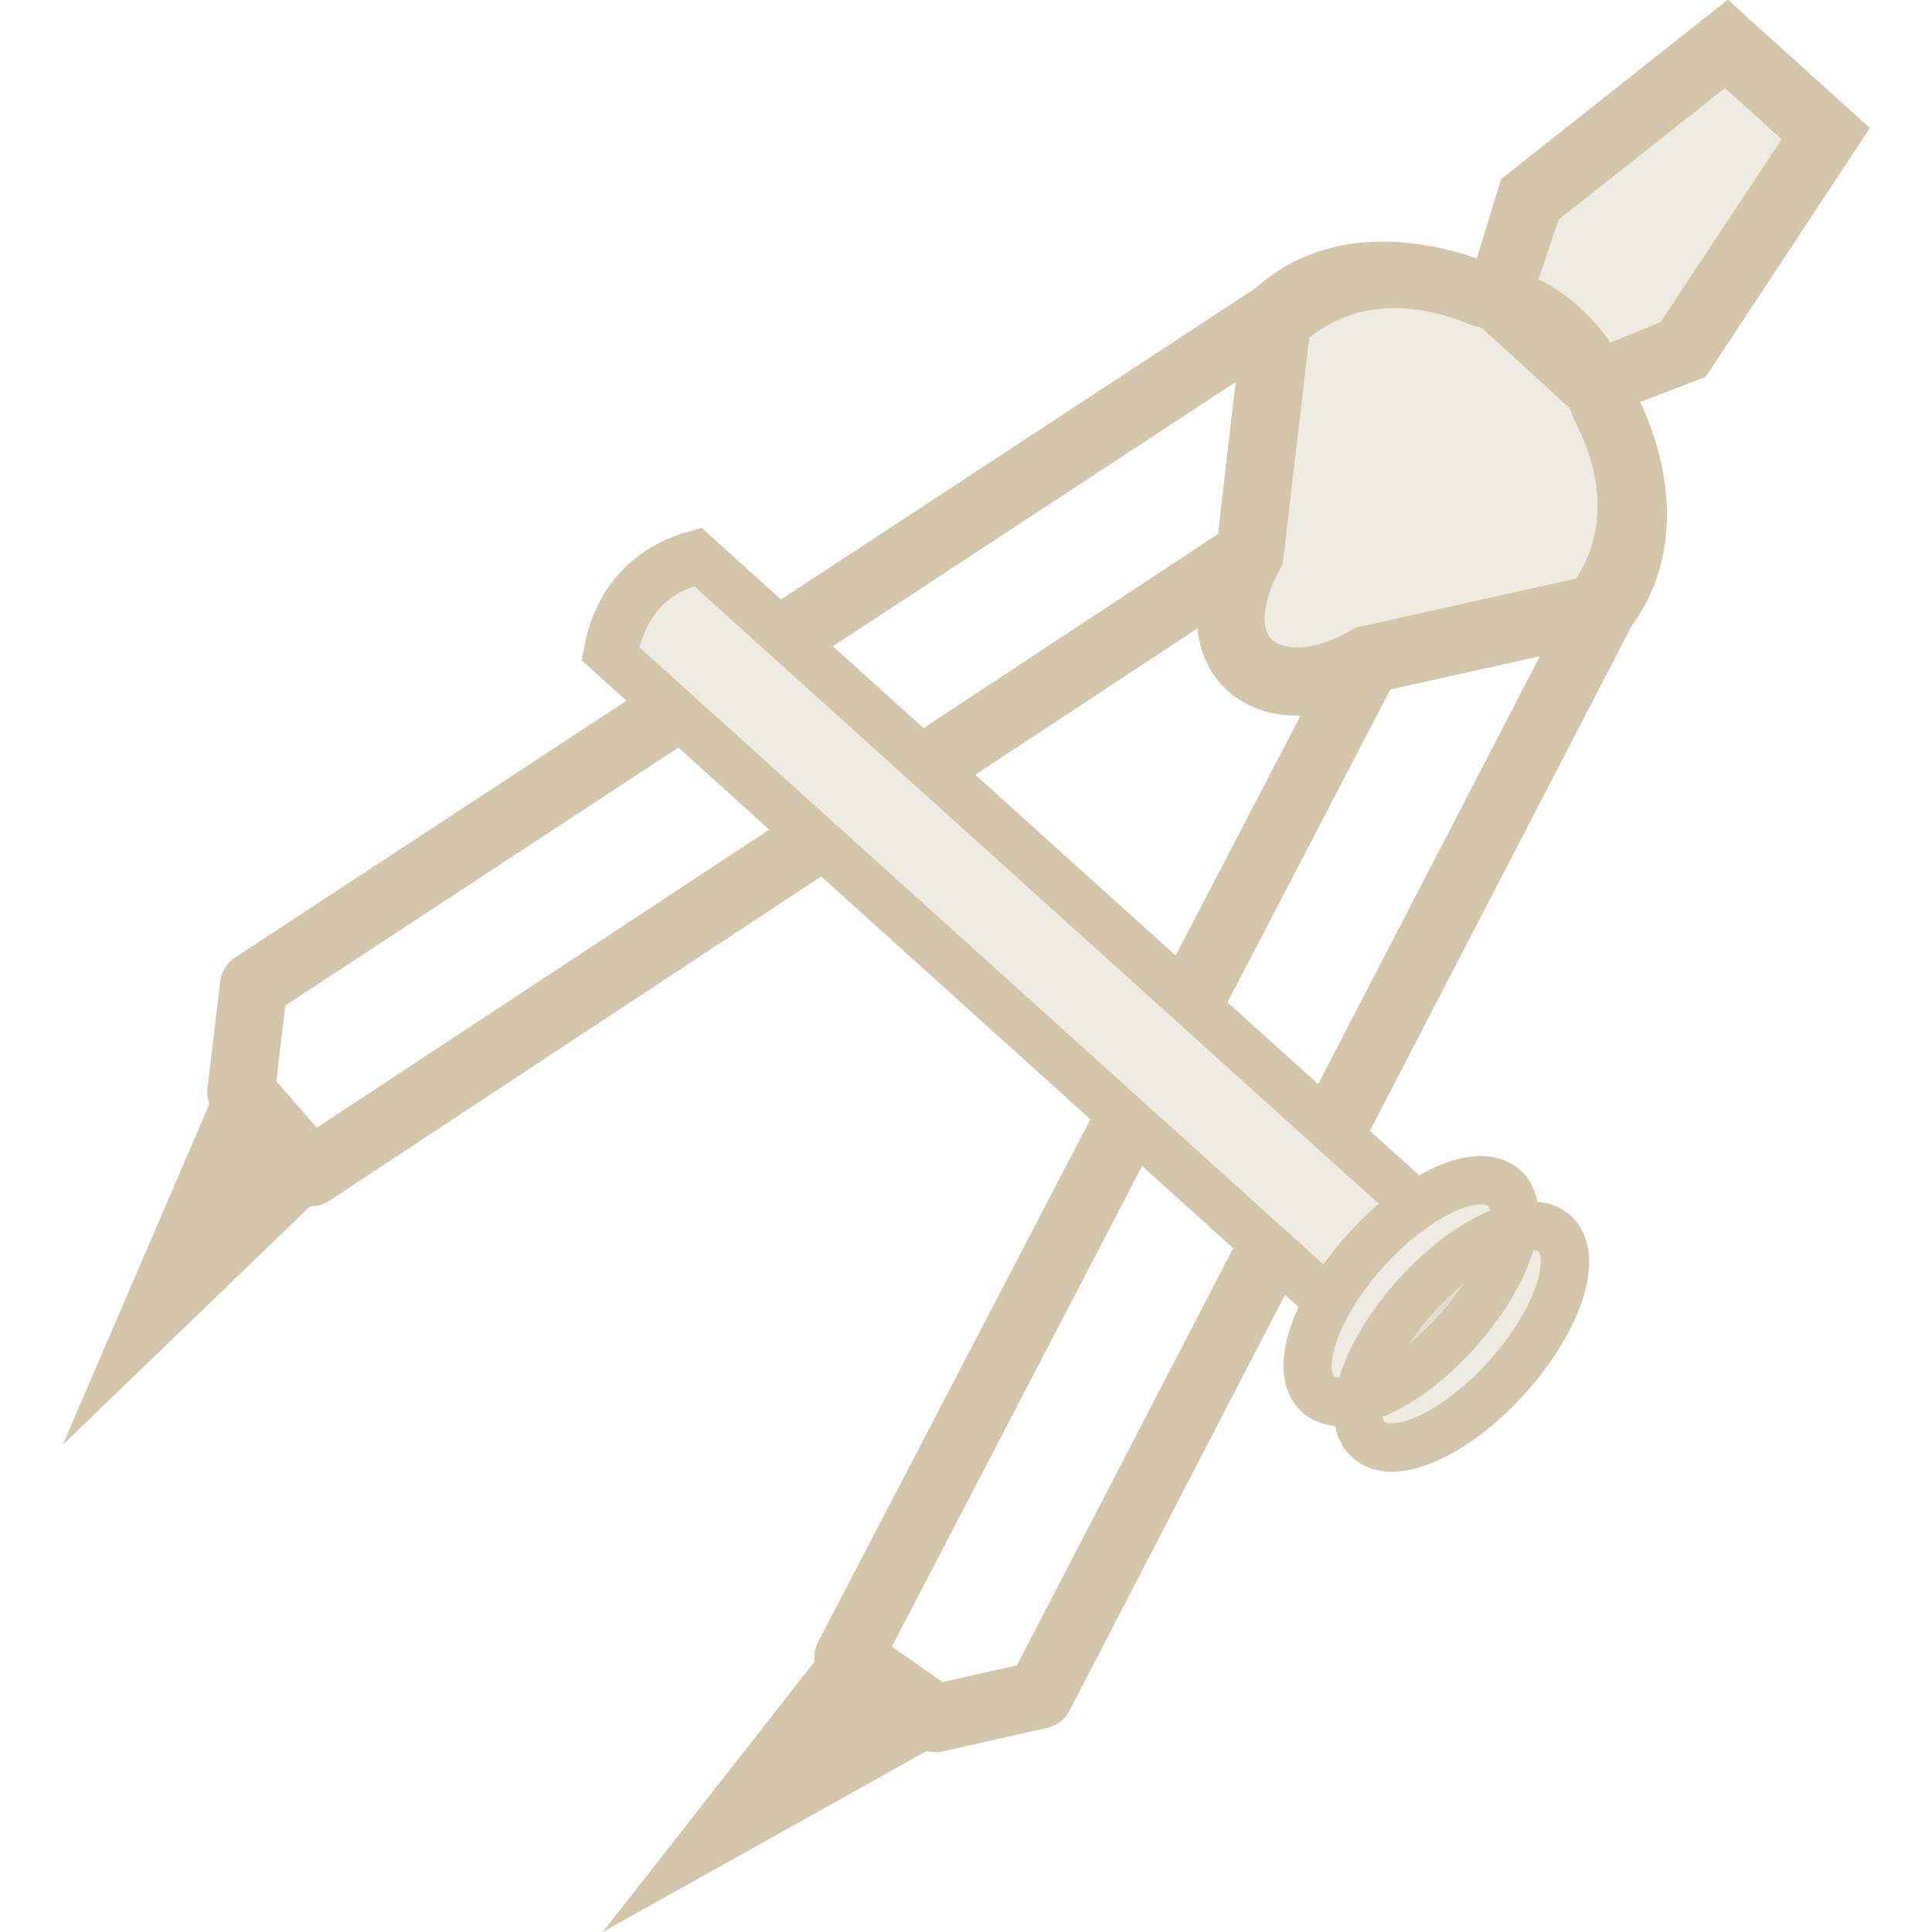 <svg width="16" height="16" version="1.1" xmlns="http://www.w3.org/2000/svg" xmlns:xlink="http://www.w3.org/1999/xlink">
 <g transform="matrix(.639 .578 -.578 .639 6.575 -8.124)" fill="#D3C6AA" fill-rule="evenodd">
  <path d="m18.537 11.57-9.338 0.012c-0.222 0.355-0.307 0.748 0.002 1.254l9.326-0.012a1.335 0.587 89.93 0 1-0.064-0.607 1.335 0.587 89.93 0 1 0.074-0.646z" color="#000000" opacity=".35" stroke-width=".465" style="-inkscape-stroke:none"/>
  <path d="m18.607 11.338-9.537 0.012-0.068 0.109c-0.249 0.397-0.347 0.93 0 1.498l0.068 0.111 9.523-0.012a1.335 0.587 89.93 0 1-0.107-0.465l-9.088 0.012c-0.155-0.316-0.132-0.553-0.002-0.789l9.096-0.012a1.335 0.587 89.93 0 1 0.115-0.465z" color="#000000" style="-inkscape-stroke:none"/>
  <path d="m13.316 4.726-0.459-1.058 0.398-2.374 1.287-0.002 0.375 2.459-0.434 0.901z" color="#000000" opacity=".35" stroke-width=".65" style="-inkscape-stroke:none"/>
  <path d="m14.82 0.967-1.84 0.002-0.459 2.74 0.562 1.202 0.227-0.016 1.387 0.005 0.557-1.1zm-1.291 0.65h0.734l0.316 2.084-0.307 0.639-0.75 0.047-0.33-0.76z" color="#000000" style="-inkscape-stroke:none"/>
  <path d="m9.425 18.342 0.852 2.497 0.163-2.374-1.014-0.123z" color="#000000" stroke-miterlimit="30" stroke-width=".465" style="-inkscape-stroke:none"/>
  <path d="m9.396 18.105-0.266 0.098 0.074 0.215 1.225 3.588 0.256-3.746zm0.367 0.512 0.43 0.053-0.068 1.004z" color="#000000" stroke-miterlimit="30" style="-inkscape-stroke:none"/>
  <path d="m11.74 5.791a0.325 0.325 0 0 0-0.256 0.238l-1.447 5.553 0.672-2e-3 1.228-4.713 0.854 1.197-0.908 3.516 0.67-2e-3 0.904-3.498a0.325 0.325 0 0 0-0.049-0.269l-1.346-1.889a0.325 0.325 0 0 0-0.322-0.131zm0.49 7.041-0.672 2e-3 -1.363 5.273-0.588-0.07-0.424-0.598 1.199-4.606-0.672 2e-3 -1.195 4.586a0.325 0.325 0 0 0 0.051 0.27l0.594 0.838a0.325 0.325 0 0 0 0.225 0.135l1.016 0.123a0.325 0.325 0 0 0 0.354-0.24z" color="#000000" stroke-linejoin="round" style="-inkscape-stroke:none"/>
  <path d="m13.092 4.654c-0.706 0.262-1.233 0.764-1.294 1.455l1.347 1.893c0.277 1.124 1.209 0.993 1.522-0.002l1.343-1.897c-0.063-0.69-0.592-1.191-1.298-1.452-0.558-0.298-1.078-0.28-1.62 0.002z" color="#000000" opacity=".35" stroke-width=".65" style="-inkscape-stroke:none"/>
  <path d="m13.895 4.117c-0.316 0.003-0.629 0.091-0.928 0.242l0.012-0.01c-6e-3 0.002-0.01 0.008-0.016 0.01-0.007 0.004-0.015 0.002-0.021 0.006l-0.072 0.037-0.021 0.033c-0.714 0.309-1.305 0.859-1.375 1.645l-0.01 0.119 1.418 1.99-0.051-0.109c0.08 0.324 0.21 0.581 0.396 0.766 0.186 0.185 0.437 0.287 0.684 0.273 0.493-0.027 0.883-0.44 1.066-1.022l-0.045 0.09 1.412-1.994-0.01-0.119c-0.076-0.833-0.718-1.423-1.492-1.715-0.311-0.162-0.63-0.245-0.947-0.242zm0.664 0.82 0.02 0.012 0.021 0.008c0.597 0.22 0.951 0.617 1.031 1.117l-1.26 1.779-0.014 0.049c-0.13 0.413-0.362 0.562-0.482 0.568-0.06 0.003-0.115-0.01-0.191-0.086s-0.164-0.222-0.223-0.461l-0.016-0.061-1.27-1.785c0.079-0.501 0.433-0.897 1.029-1.119l0.047-0.018c0.467-0.24 0.831-0.258 1.307-0.004z" color="#000000" style="-inkscape-stroke:none"/>
  <path d="m16.068 5.783a0.325 0.325 0 0 0-0.324 0.133l-1.34 1.891a0.325 0.325 0 0 0-0.049 0.27l0.912 3.498h0.672l-0.918-3.516 0.852-1.199 1.24 4.713h0.67l-1.459-5.551a0.325 0.325 0 0 0-0.256-0.238zm1.375 7.043 1.209 4.6-0.422 0.598-0.59 0.074-1.375-5.269h-0.67l1.488 5.709a0.325 0.325 0 0 0 0.355 0.24l1.014-0.125a0.325 0.325 0 0 0 0.227-0.137l0.592-0.84a0.325 0.325 0 0 0 0.047-0.27l-1.205-4.58z" color="#000000" stroke-linejoin="round" style="-inkscape-stroke:none"/>
  <path d="m19.635 12.216a1.335 0.587 89.93 0 1-0.585 1.335 1.335 0.587 89.93 0 1-0.588-1.334 1.335 0.587 89.93 0 1 0.585-1.335 1.335 0.587 89.93 0 1 0.588 1.334z" color="#000000" opacity=".35" stroke-width=".465" style="-inkscape-stroke:none"/>
  <path d="m19.048 10.65c-0.152 1.87e-4 -0.29 0.073-0.39 0.17-0.101 0.097-0.176 0.219-0.238 0.36-0.123 0.282-0.191 0.641-0.19 1.037s0.069 0.756 0.193 1.037c0.062 0.141 0.138 0.262 0.239 0.359 0.101 0.097 0.238 0.17 0.391 0.169 0.152-1.86e-4 0.288-0.073 0.388-0.17 0.101-0.097 0.176-0.219 0.238-0.36 0.123-0.282 0.191-0.641 0.19-1.037-4.84e-4 -0.396-0.069-0.756-0.193-1.037-0.062-0.141-0.138-0.262-0.239-0.359-0.101-0.097-0.236-0.17-0.389-0.169zm5.68e-4 0.465c0.009-1.2e-5 0.027 8.09e-4 0.066 0.039 0.04 0.038 0.091 0.112 0.135 0.213 0.089 0.202 0.153 0.508 0.153 0.849 4.17e-4 0.341-0.063 0.65-0.151 0.852-0.044 0.101-0.095 0.173-0.135 0.211s-0.057 0.041-0.066 0.041c-0.009 1.2e-5 -0.029-0.003-0.068-0.041-0.04-0.038-0.091-0.11-0.135-0.211-0.089-0.202-0.153-0.51-0.153-0.851s0.063-0.648 0.151-0.85c0.044-0.101 0.095-0.175 0.135-0.213s0.059-0.039 0.068-0.039z" color="#000000" style="-inkscape-stroke:none"/>
  <path d="m20.201 12.215a1.335 0.587 89.93 0 1-0.585 1.335 1.335 0.587 89.93 0 1-0.588-1.334 1.335 0.587 89.93 0 1 0.585-1.335 1.335 0.587 89.93 0 1 0.588 1.334z" color="#000000" opacity=".35" stroke-width=".465" style="-inkscape-stroke:none"/>
  <path d="m19.698 10.649c-0.152 1.86e-4 -0.288 0.073-0.388 0.17-0.101 0.097-0.176 0.219-0.238 0.36-0.123 0.282-0.191 0.641-0.19 1.037s0.069 0.756 0.193 1.037c0.062 0.141 0.138 0.264 0.239 0.361s0.236 0.168 0.389 0.167c0.152-1.86e-4 0.29-0.071 0.39-0.168 0.101-0.097 0.176-0.221 0.238-0.362 0.123-0.282 0.191-0.641 0.19-1.037-4.84e-4 -0.396-0.069-0.756-0.193-1.037-0.062-0.141-0.138-0.262-0.239-0.359-0.101-0.097-0.238-0.17-0.391-0.169zm5.68e-4 0.465c0.009-1.1e-5 0.029 8.07e-4 0.068 0.039 0.04 0.038 0.091 0.112 0.135 0.213 0.089 0.202 0.153 0.508 0.153 0.849 4.17e-4 0.341-0.063 0.65-0.151 0.852-0.044 0.101-0.095 0.173-0.135 0.211-0.04 0.038-0.059 0.041-0.068 0.041-0.009 1.1e-5 -0.027-0.003-0.066-0.041-0.04-0.038-0.091-0.11-0.135-0.211-0.089-0.202-0.153-0.51-0.153-0.851-4.17e-4 -0.341 0.063-0.648 0.151-0.85 0.044-0.101 0.095-0.175 0.135-0.213s0.057-0.039 0.066-0.039z" color="#000000" style="-inkscape-stroke:none"/>
  <path d="m18.413 18.329-0.846 2.499-0.168-2.373z" color="#000000" stroke-miterlimit="30" stroke-width=".465" style="-inkscape-stroke:none"/>
  <path d="m18.752 18.053-0.367 0.045-1.232 0.152 0.266 3.746zm-0.678 0.553-0.357 1.055-0.07-1.002z" color="#000000" stroke-miterlimit="30" style="-inkscape-stroke:none"/>
  <path d="m13.519 3.53 0.271-1.568" color="#000000" stroke-linecap="round" stroke-linejoin="round" stroke-miterlimit="30" stroke-width=".325" style="-inkscape-stroke:none"/>
 </g>
 <use transform="matrix(.617 -.528 .528 .617 -433.82 132.38)" width="1250" height="540" xlink:href="#path6927"/>
</svg>
